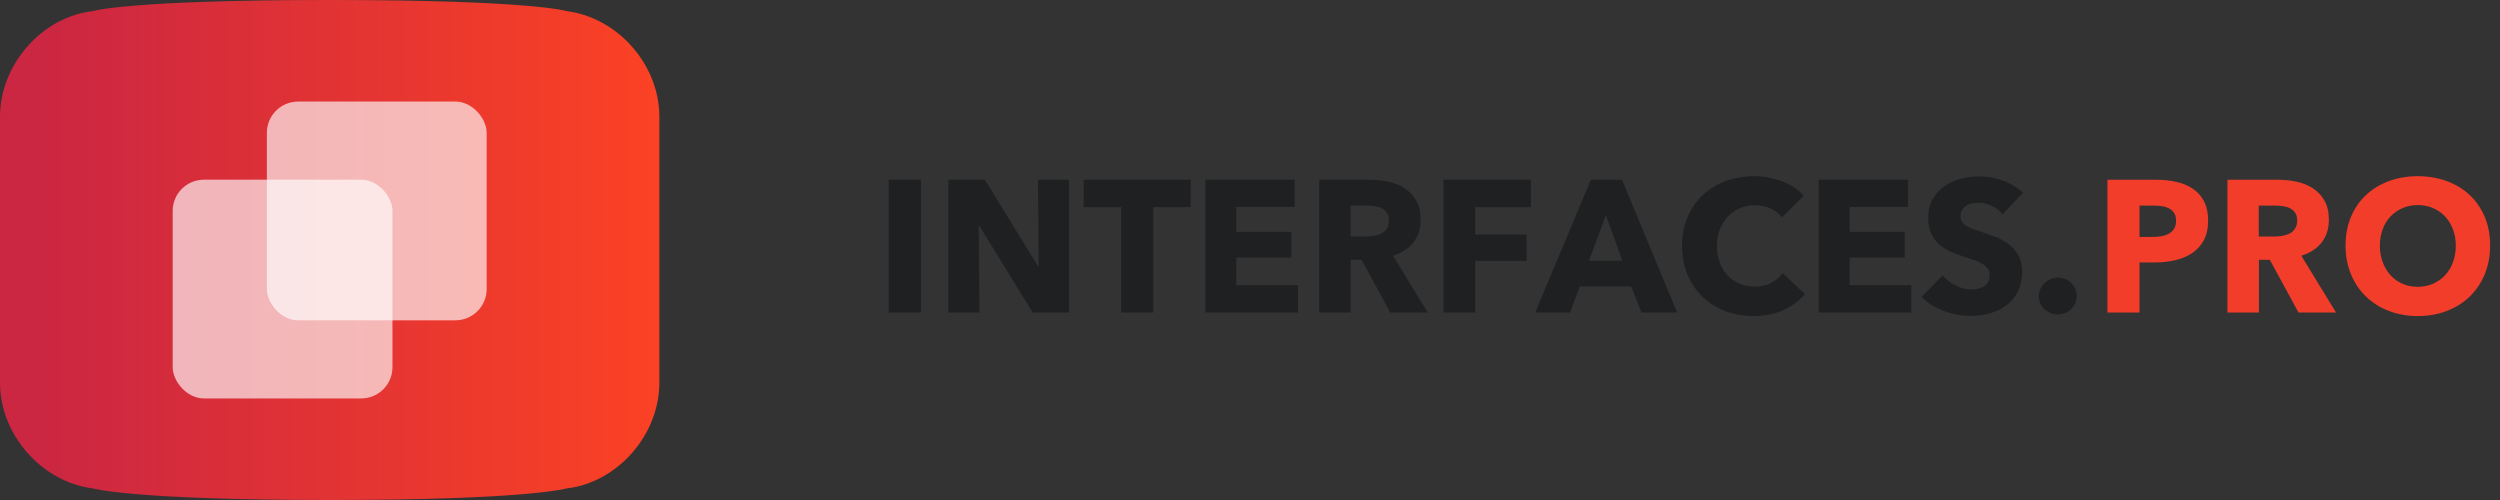 <?xml version="1.0" encoding="UTF-8"?>
<svg width="160px" height="32px" viewBox="0 0 160 32" version="1.1" xmlns="http://www.w3.org/2000/svg" xmlns:xlink="http://www.w3.org/1999/xlink">
    <rect x="0" y="0" width="160" height="32" fill="#333333" stroke="none"/>
    <!-- Generator: Sketch 41.2 (35397) - http://www.bohemiancoding.com/sketch -->
    <title>Logo</title>
    <desc>Created with Sketch.</desc>
    <defs>
        <linearGradient x1="6.643%" y1="50%" x2="106.391%" y2="50%" id="linearGradient-1">
            <stop stop-color="#CB2642" offset="0%"></stop>
            <stop stop-color="#FF4422" offset="100%"></stop>
        </linearGradient>
    </defs>
    <g id="Design-flow" stroke="none" stroke-width="1" fill="none" fill-rule="evenodd">
        <g id="Home-page---interactions" transform="translate(-32, -18)">
            <g id="Header" transform="translate(31, 10)">
                <g id="Logo" transform="translate(0, 7)">
                    <path d="M57.876,21 L57.876,12.504 L59.94,12.504 L59.94,21 L57.876,21 Z M67.092,21 L63.672,15.444 L63.636,15.444 L63.684,21 L61.692,21 L61.692,12.504 L64.032,12.504 L67.44,18.048 L67.476,18.048 L67.428,12.504 L69.42,12.504 L69.42,21 L67.092,21 Z M74.808,14.256 L74.808,21 L72.756,21 L72.756,14.256 L70.356,14.256 L70.356,12.504 L77.208,12.504 L77.208,14.256 L74.808,14.256 Z M78.144,21 L78.144,12.504 L83.856,12.504 L83.856,14.244 L80.124,14.244 L80.124,15.84 L83.652,15.84 L83.652,17.484 L80.124,17.484 L80.124,19.248 L84.072,19.248 L84.072,21 L78.144,21 Z M89.976,21 L88.14,17.628 L87.444,17.628 L87.444,21 L85.428,21 L85.428,12.504 L88.668,12.504 C89.076,12.504 89.474,12.546 89.862,12.63 C90.25,12.714 90.598,12.856 90.906,13.056 C91.214,13.256 91.46,13.52 91.644,13.848 C91.828,14.176 91.92,14.584 91.92,15.072 C91.92,15.648 91.764,16.132 91.452,16.524 C91.14,16.916 90.708,17.196 90.156,17.364 L92.376,21 L89.976,21 Z M89.892,15.108 C89.892,14.908 89.85,14.746 89.766,14.622 C89.682,14.498 89.574,14.402 89.442,14.334 C89.31,14.266 89.162,14.22 88.998,14.196 C88.834,14.172 88.676,14.16 88.524,14.16 L87.432,14.16 L87.432,16.14 L88.404,16.14 C88.572,16.14 88.744,16.126 88.92,16.098 C89.096,16.07 89.256,16.02 89.4,15.948 C89.544,15.876 89.662,15.772 89.754,15.636 C89.846,15.5 89.892,15.324 89.892,15.108 Z M95.412,14.256 L95.412,16.008 L98.7,16.008 L98.7,17.7 L95.412,17.7 L95.412,21 L93.384,21 L93.384,12.504 L98.976,12.504 L98.976,14.256 L95.412,14.256 Z M106.056,21 L105.396,19.332 L102.108,19.332 L101.484,21 L99.252,21 L102.816,12.504 L104.808,12.504 L108.336,21 L106.056,21 Z M103.776,14.772 L102.696,17.688 L104.832,17.688 L103.776,14.772 Z M116.52,19.824 C116.144,20.256 115.68,20.598 115.128,20.85 C114.576,21.102 113.94,21.228 113.22,21.228 C112.564,21.228 111.958,21.12 111.402,20.904 C110.846,20.688 110.364,20.382 109.956,19.986 C109.548,19.59 109.228,19.116 108.996,18.564 C108.764,18.012 108.648,17.404 108.648,16.74 C108.648,16.06 108.766,15.444 109.002,14.892 C109.238,14.34 109.564,13.87 109.98,13.482 C110.396,13.094 110.884,12.796 111.444,12.588 C112.004,12.38 112.608,12.276 113.256,12.276 C113.856,12.276 114.446,12.382 115.026,12.594 C115.606,12.806 116.076,13.116 116.436,13.524 L115.044,14.916 C114.852,14.652 114.6,14.456 114.288,14.328 C113.976,14.2 113.656,14.136 113.328,14.136 C112.968,14.136 112.638,14.202 112.338,14.334 C112.038,14.466 111.78,14.648 111.564,14.88 C111.348,15.112 111.18,15.386 111.06,15.702 C110.94,16.018 110.88,16.364 110.88,16.74 C110.88,17.124 110.94,17.476 111.06,17.796 C111.18,18.116 111.346,18.39 111.558,18.618 C111.77,18.846 112.024,19.024 112.32,19.152 C112.616,19.28 112.94,19.344 113.292,19.344 C113.7,19.344 114.056,19.264 114.36,19.104 C114.664,18.944 114.908,18.736 115.092,18.48 L116.52,19.824 Z M117.396,21 L117.396,12.504 L123.108,12.504 L123.108,14.244 L119.376,14.244 L119.376,15.84 L122.904,15.84 L122.904,17.484 L119.376,17.484 L119.376,19.248 L123.324,19.248 L123.324,21 L117.396,21 Z M129.168,14.712 C128.992,14.488 128.762,14.31 128.478,14.178 C128.194,14.046 127.92,13.98 127.656,13.98 C127.52,13.98 127.382,13.992 127.242,14.016 C127.102,14.04 126.976,14.086 126.864,14.154 C126.752,14.222 126.658,14.31 126.582,14.418 C126.506,14.526 126.468,14.664 126.468,14.832 C126.468,14.976 126.498,15.096 126.558,15.192 C126.618,15.288 126.706,15.372 126.822,15.444 C126.938,15.516 127.076,15.582 127.236,15.642 C127.396,15.702 127.576,15.764 127.776,15.828 C128.064,15.924 128.364,16.03 128.676,16.146 C128.988,16.262 129.272,16.416 129.528,16.608 C129.784,16.8 129.996,17.038 130.164,17.322 C130.332,17.606 130.416,17.96 130.416,18.384 C130.416,18.872 130.326,19.294 130.146,19.65 C129.966,20.006 129.724,20.3 129.42,20.532 C129.116,20.764 128.768,20.936 128.376,21.048 C127.984,21.16 127.58,21.216 127.164,21.216 C126.556,21.216 125.968,21.11 125.4,20.898 C124.832,20.686 124.36,20.384 123.984,19.992 L125.328,18.624 C125.536,18.88 125.81,19.094 126.15,19.266 C126.49,19.438 126.828,19.524 127.164,19.524 C127.316,19.524 127.464,19.508 127.608,19.476 C127.752,19.444 127.878,19.392 127.986,19.32 C128.094,19.248 128.18,19.152 128.244,19.032 C128.308,18.912 128.34,18.768 128.34,18.6 C128.34,18.44 128.3,18.304 128.22,18.192 C128.14,18.08 128.026,17.978 127.878,17.886 C127.73,17.794 127.546,17.71 127.326,17.634 C127.106,17.558 126.856,17.476 126.576,17.388 C126.304,17.3 126.038,17.196 125.778,17.076 C125.518,16.956 125.286,16.802 125.082,16.614 C124.878,16.426 124.714,16.198 124.59,15.93 C124.466,15.662 124.404,15.336 124.404,14.952 C124.404,14.48 124.5,14.076 124.692,13.74 C124.884,13.404 125.136,13.128 125.448,12.912 C125.76,12.696 126.112,12.538 126.504,12.438 C126.896,12.338 127.292,12.288 127.692,12.288 C128.172,12.288 128.662,12.376 129.162,12.552 C129.662,12.728 130.1,12.988 130.476,13.332 L129.168,14.712 Z M133.908,19.944 C133.908,20.28 133.79,20.56 133.554,20.784 C133.318,21.008 133.036,21.12 132.708,21.12 C132.54,21.12 132.382,21.09 132.234,21.03 C132.086,20.97 131.956,20.888 131.844,20.784 C131.732,20.68 131.644,20.558 131.58,20.418 C131.516,20.278 131.484,20.124 131.484,19.956 C131.484,19.796 131.516,19.644 131.58,19.5 C131.644,19.356 131.732,19.23 131.844,19.122 C131.956,19.014 132.086,18.928 132.234,18.864 C132.382,18.8 132.54,18.768 132.708,18.768 C133.036,18.768 133.318,18.88 133.554,19.104 C133.79,19.328 133.908,19.608 133.908,19.944 Z" id="INTERFACES." fill="#1E2022"></path>
                    <path d="M142.32,15.12 C142.32,15.616 142.228,16.034 142.044,16.374 C141.86,16.714 141.612,16.988 141.3,17.196 C140.988,17.404 140.628,17.556 140.22,17.652 C139.812,17.748 139.388,17.796 138.948,17.796 L137.928,17.796 L137.928,21 L135.876,21 L135.876,12.504 L138.996,12.504 C139.46,12.504 139.894,12.55 140.298,12.642 C140.702,12.734 141.054,12.882 141.354,13.086 C141.654,13.29 141.89,13.558 142.062,13.89 C142.234,14.222 142.32,14.632 142.32,15.12 Z M140.268,15.132 C140.268,14.932 140.228,14.768 140.148,14.64 C140.068,14.512 139.96,14.412 139.824,14.34 C139.688,14.268 139.534,14.22 139.362,14.196 C139.19,14.172 139.012,14.16 138.828,14.16 L137.928,14.16 L137.928,16.164 L138.792,16.164 C138.984,16.164 139.168,16.148 139.344,16.116 C139.52,16.084 139.678,16.028 139.818,15.948 C139.958,15.868 140.068,15.762 140.148,15.63 C140.228,15.498 140.268,15.332 140.268,15.132 Z M148.104,21 L146.268,17.628 L145.572,17.628 L145.572,21 L143.556,21 L143.556,12.504 L146.796,12.504 C147.204,12.504 147.602,12.546 147.99,12.63 C148.378,12.714 148.726,12.856 149.034,13.056 C149.342,13.256 149.588,13.52 149.772,13.848 C149.956,14.176 150.048,14.584 150.048,15.072 C150.048,15.648 149.892,16.132 149.58,16.524 C149.268,16.916 148.836,17.196 148.284,17.364 L150.504,21 L148.104,21 Z M148.02,15.108 C148.02,14.908 147.978,14.746 147.894,14.622 C147.81,14.498 147.702,14.402 147.57,14.334 C147.438,14.266 147.29,14.22 147.126,14.196 C146.962,14.172 146.804,14.16 146.652,14.16 L145.56,14.16 L145.56,16.14 L146.532,16.14 C146.7,16.14 146.872,16.126 147.048,16.098 C147.224,16.07 147.384,16.02 147.528,15.948 C147.672,15.876 147.79,15.772 147.882,15.636 C147.974,15.5 148.02,15.324 148.02,15.108 Z M160.368,16.716 C160.368,17.388 160.252,18.002 160.02,18.558 C159.788,19.114 159.466,19.59 159.054,19.986 C158.642,20.382 158.152,20.688 157.584,20.904 C157.016,21.12 156.4,21.228 155.736,21.228 C155.072,21.228 154.458,21.12 153.894,20.904 C153.33,20.688 152.842,20.382 152.43,19.986 C152.018,19.59 151.696,19.114 151.464,18.558 C151.232,18.002 151.116,17.388 151.116,16.716 C151.116,16.036 151.232,15.422 151.464,14.874 C151.696,14.326 152.018,13.86 152.43,13.476 C152.842,13.092 153.33,12.796 153.894,12.588 C154.458,12.38 155.072,12.276 155.736,12.276 C156.4,12.276 157.016,12.38 157.584,12.588 C158.152,12.796 158.642,13.092 159.054,13.476 C159.466,13.86 159.788,14.326 160.02,14.874 C160.252,15.422 160.368,16.036 160.368,16.716 Z M158.172,16.716 C158.172,16.348 158.112,16.004 157.992,15.684 C157.872,15.364 157.706,15.09 157.494,14.862 C157.282,14.634 157.026,14.454 156.726,14.322 C156.426,14.19 156.096,14.124 155.736,14.124 C155.376,14.124 155.048,14.19 154.752,14.322 C154.456,14.454 154.2,14.634 153.984,14.862 C153.768,15.09 153.602,15.364 153.486,15.684 C153.37,16.004 153.312,16.348 153.312,16.716 C153.312,17.1 153.372,17.454 153.492,17.778 C153.612,18.102 153.778,18.38 153.99,18.612 C154.202,18.844 154.456,19.026 154.752,19.158 C155.048,19.29 155.376,19.356 155.736,19.356 C156.096,19.356 156.424,19.29 156.72,19.158 C157.016,19.026 157.272,18.844 157.488,18.612 C157.704,18.38 157.872,18.102 157.992,17.778 C158.112,17.454 158.172,17.1 158.172,16.716 Z" id="PRO" fill="#F23D2A"></path>
                    <g id="Graphics" transform="translate(0.052, 0.5)">
                        <path d="M0.948,7.964 C0.948,4.653 3.612,1.578 6.904,1.208 C6.904,1.208 9.106,0.5 22.047,0.5 C34.989,0.5 37.212,1.21 37.212,1.21 C40.49,1.629 43.147,4.646 43.147,7.964 L43.147,24.996 C43.147,28.308 40.489,31.383 37.204,31.76 C37.204,31.76 34.681,32.5 22.047,32.5 C9.414,32.5 6.88,31.758 6.88,31.758 C3.604,31.336 0.948,28.314 0.948,24.996 L0.948,7.964 Z" id="Rectangle-5" fill="url(#linearGradient-1)"></path>
                        <rect id="Rectangle-2" fill="#FFFFFF" opacity="0.65" x="12" y="12" width="14.066" height="14" rx="2"></rect>
                        <rect id="Rectangle-2-Copy" fill="#FFFFFF" opacity="0.65" x="18.028" y="7" width="14.066" height="14" rx="2"></rect>
                    </g>
                </g>
            </g>
        </g>
    </g>
</svg>